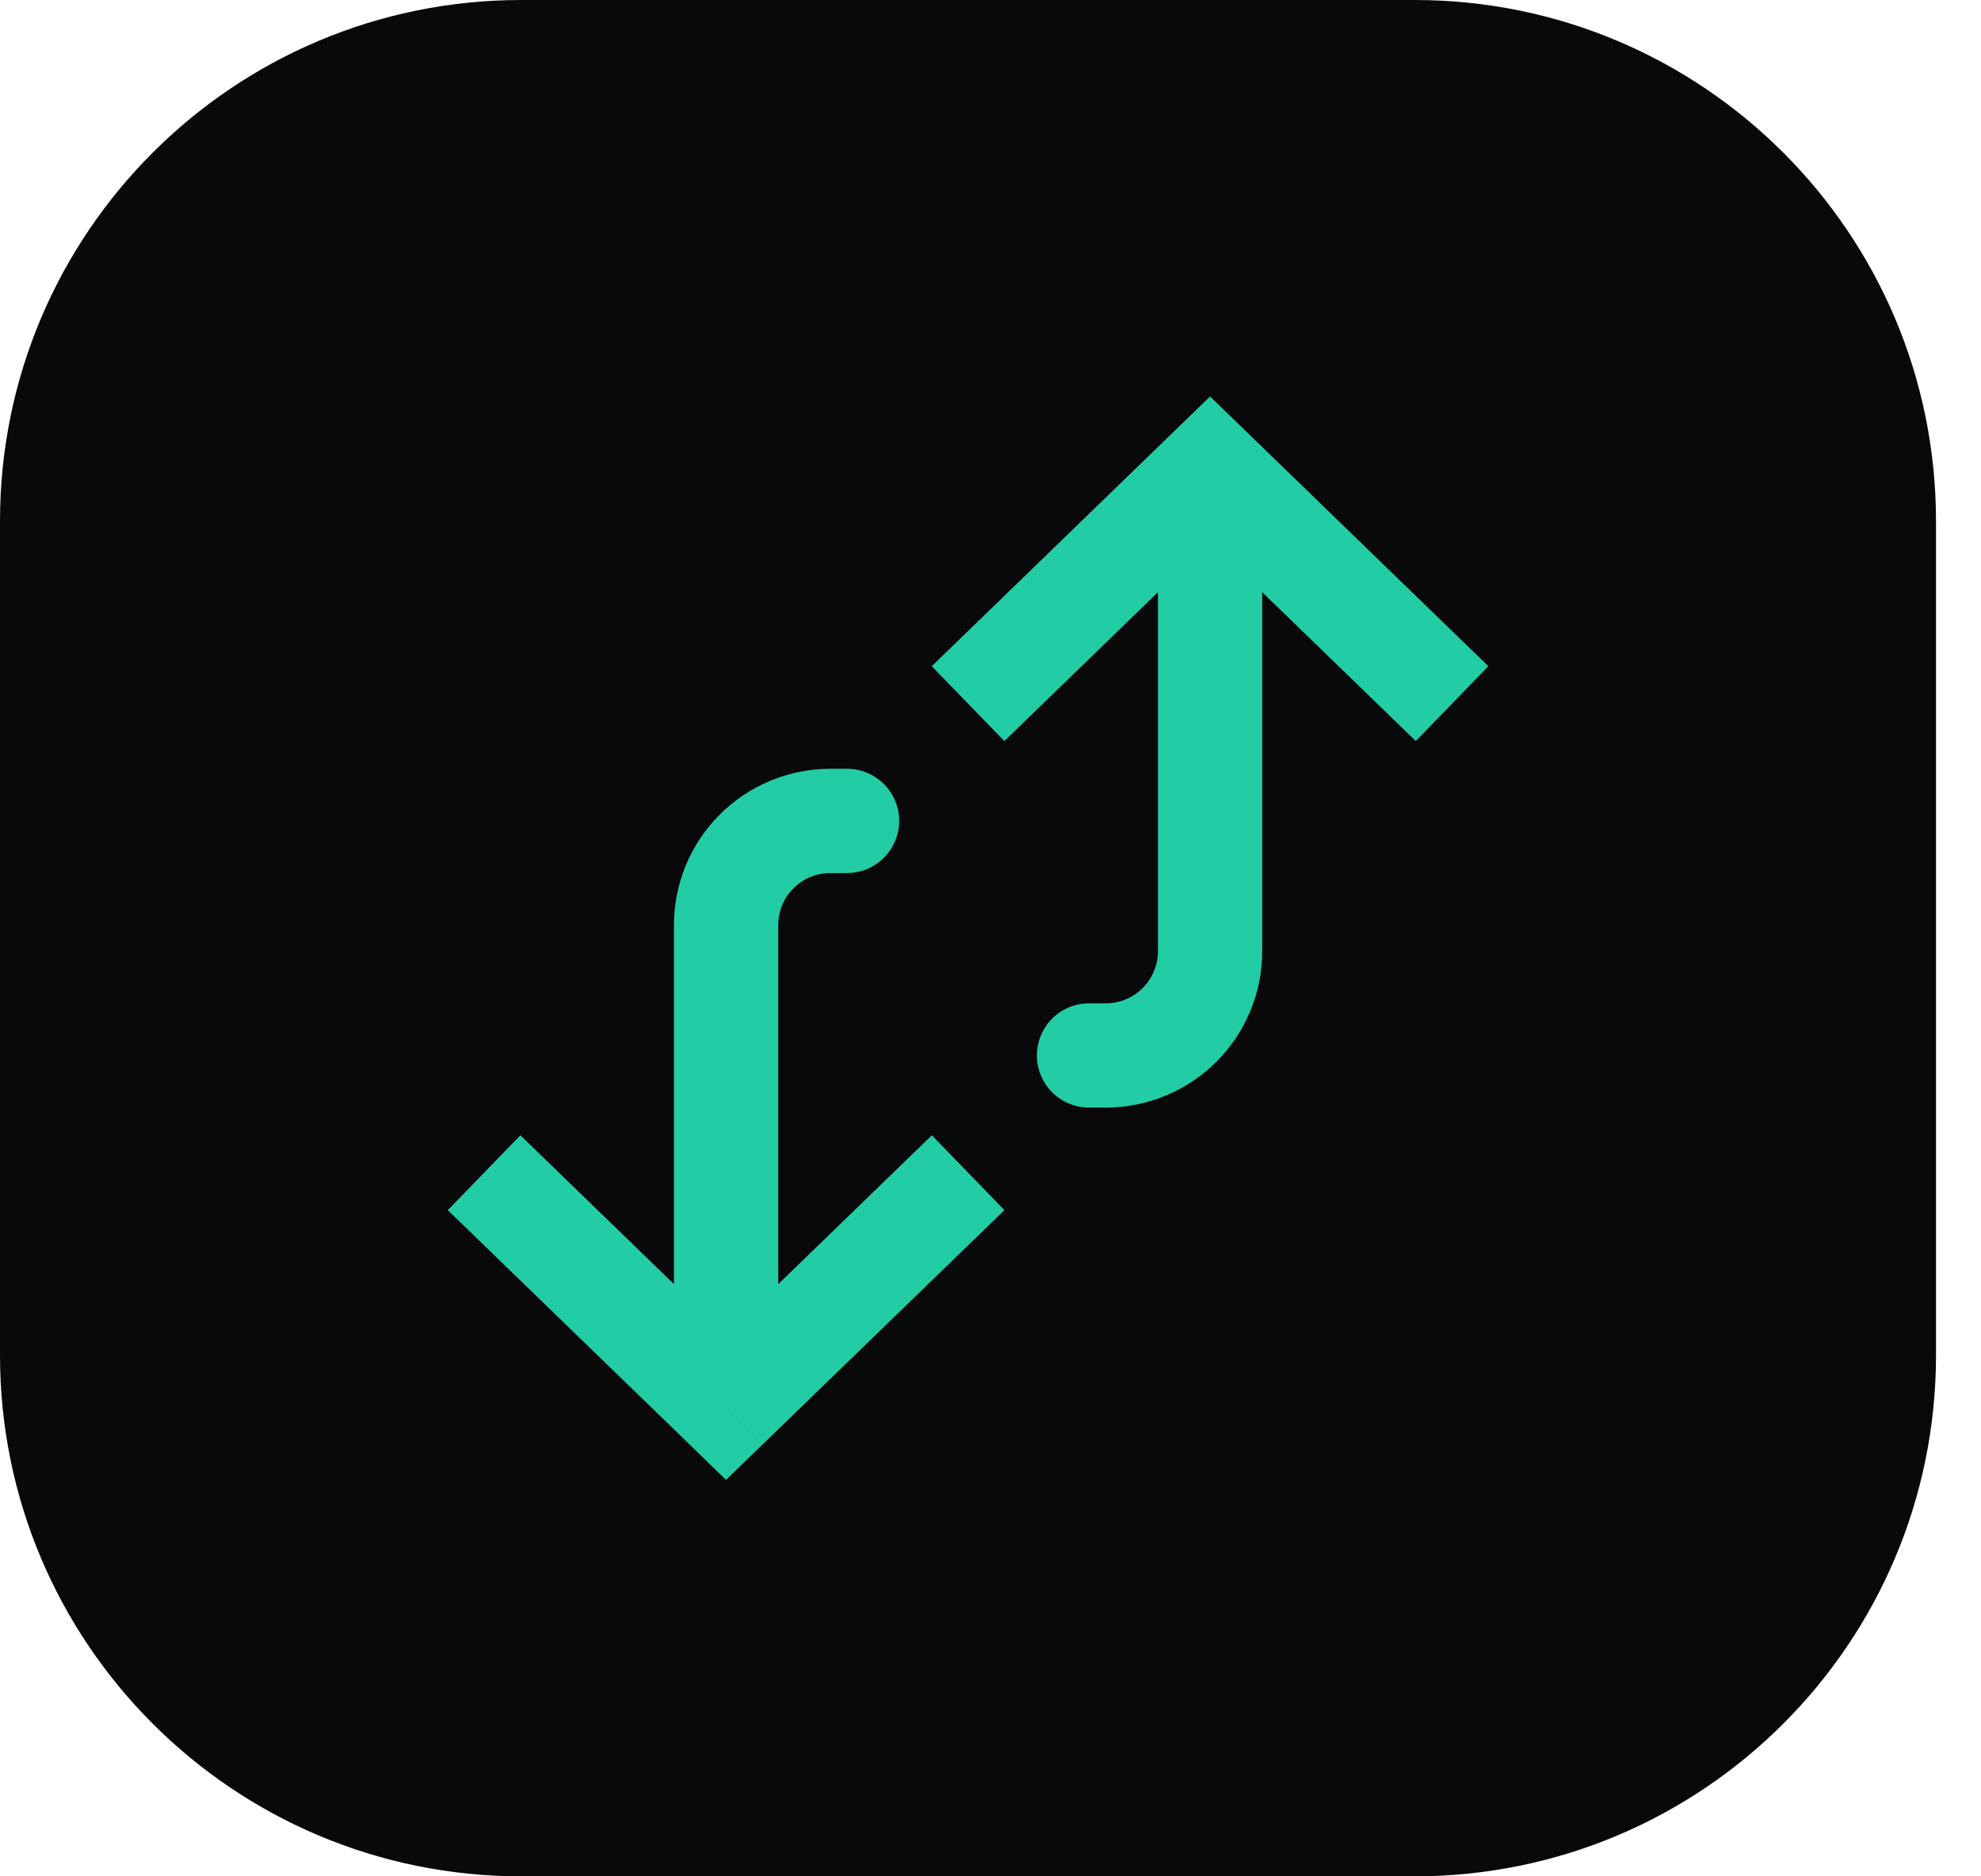 <svg width="38" height="36" viewBox="0 0 38 36" fill="none" xmlns="http://www.w3.org/2000/svg">
<g id="Group">
<g id="Group_2">
<path id="Vector" d="M37.137 26V10C37.137 4.477 32.66 0 27.137 0L10 0C4.477 0 -0 4.477 -0 10V26C-0 31.523 4.477 36 10 36H27.137C32.66 36 37.137 31.523 37.137 26Z" fill="#090909"/>
<path id="Vector_2" d="M13.927 27L13.231 27.718L13.927 28.393L14.623 27.718L13.927 27ZM16.248 16.75C16.513 16.75 16.767 16.645 16.955 16.457C17.142 16.27 17.248 16.015 17.248 15.75C17.248 15.485 17.142 15.23 16.955 15.043C16.767 14.855 16.513 14.75 16.248 14.75V16.75ZM8.59 23.218L13.232 27.718L14.624 26.282L9.982 21.782L8.59 23.218ZM14.624 27.718L19.267 23.218L17.875 21.782L13.232 26.282L14.624 27.718ZM14.928 27V17.75H12.928V27H14.928ZM15.928 16.75H16.248V14.75H15.929L15.928 16.75ZM14.928 17.75C14.928 17.485 15.033 17.23 15.221 17.043C15.408 16.855 15.663 16.75 15.928 16.75L15.929 14.75C15.133 14.75 14.369 15.066 13.806 15.629C13.244 16.191 12.928 16.954 12.928 17.75H14.928ZM23.212 9L22.515 8.282L23.212 7.607L23.908 8.282L23.212 9ZM20.89 21.25C20.625 21.25 20.37 21.145 20.183 20.957C19.995 20.77 19.89 20.515 19.89 20.25C19.89 19.985 19.995 19.73 20.183 19.543C20.37 19.355 20.625 19.25 20.89 19.25V21.25ZM17.873 12.782L22.515 8.282L23.908 9.718L19.266 14.218L17.873 12.782ZM23.908 8.282L28.55 12.782L27.158 14.218L22.516 9.718L23.908 8.282ZM24.212 9V18.25H22.212V9H24.212ZM21.212 21.25H20.89V19.25H21.212V21.25ZM24.212 18.25C24.212 19.046 23.896 19.809 23.333 20.371C22.771 20.934 22.008 21.25 21.212 21.25V19.25C21.477 19.25 21.731 19.145 21.919 18.957C22.107 18.77 22.212 18.515 22.212 18.25H24.212Z" fill="#22CDA6"/>
</g>
</g>
</svg>
